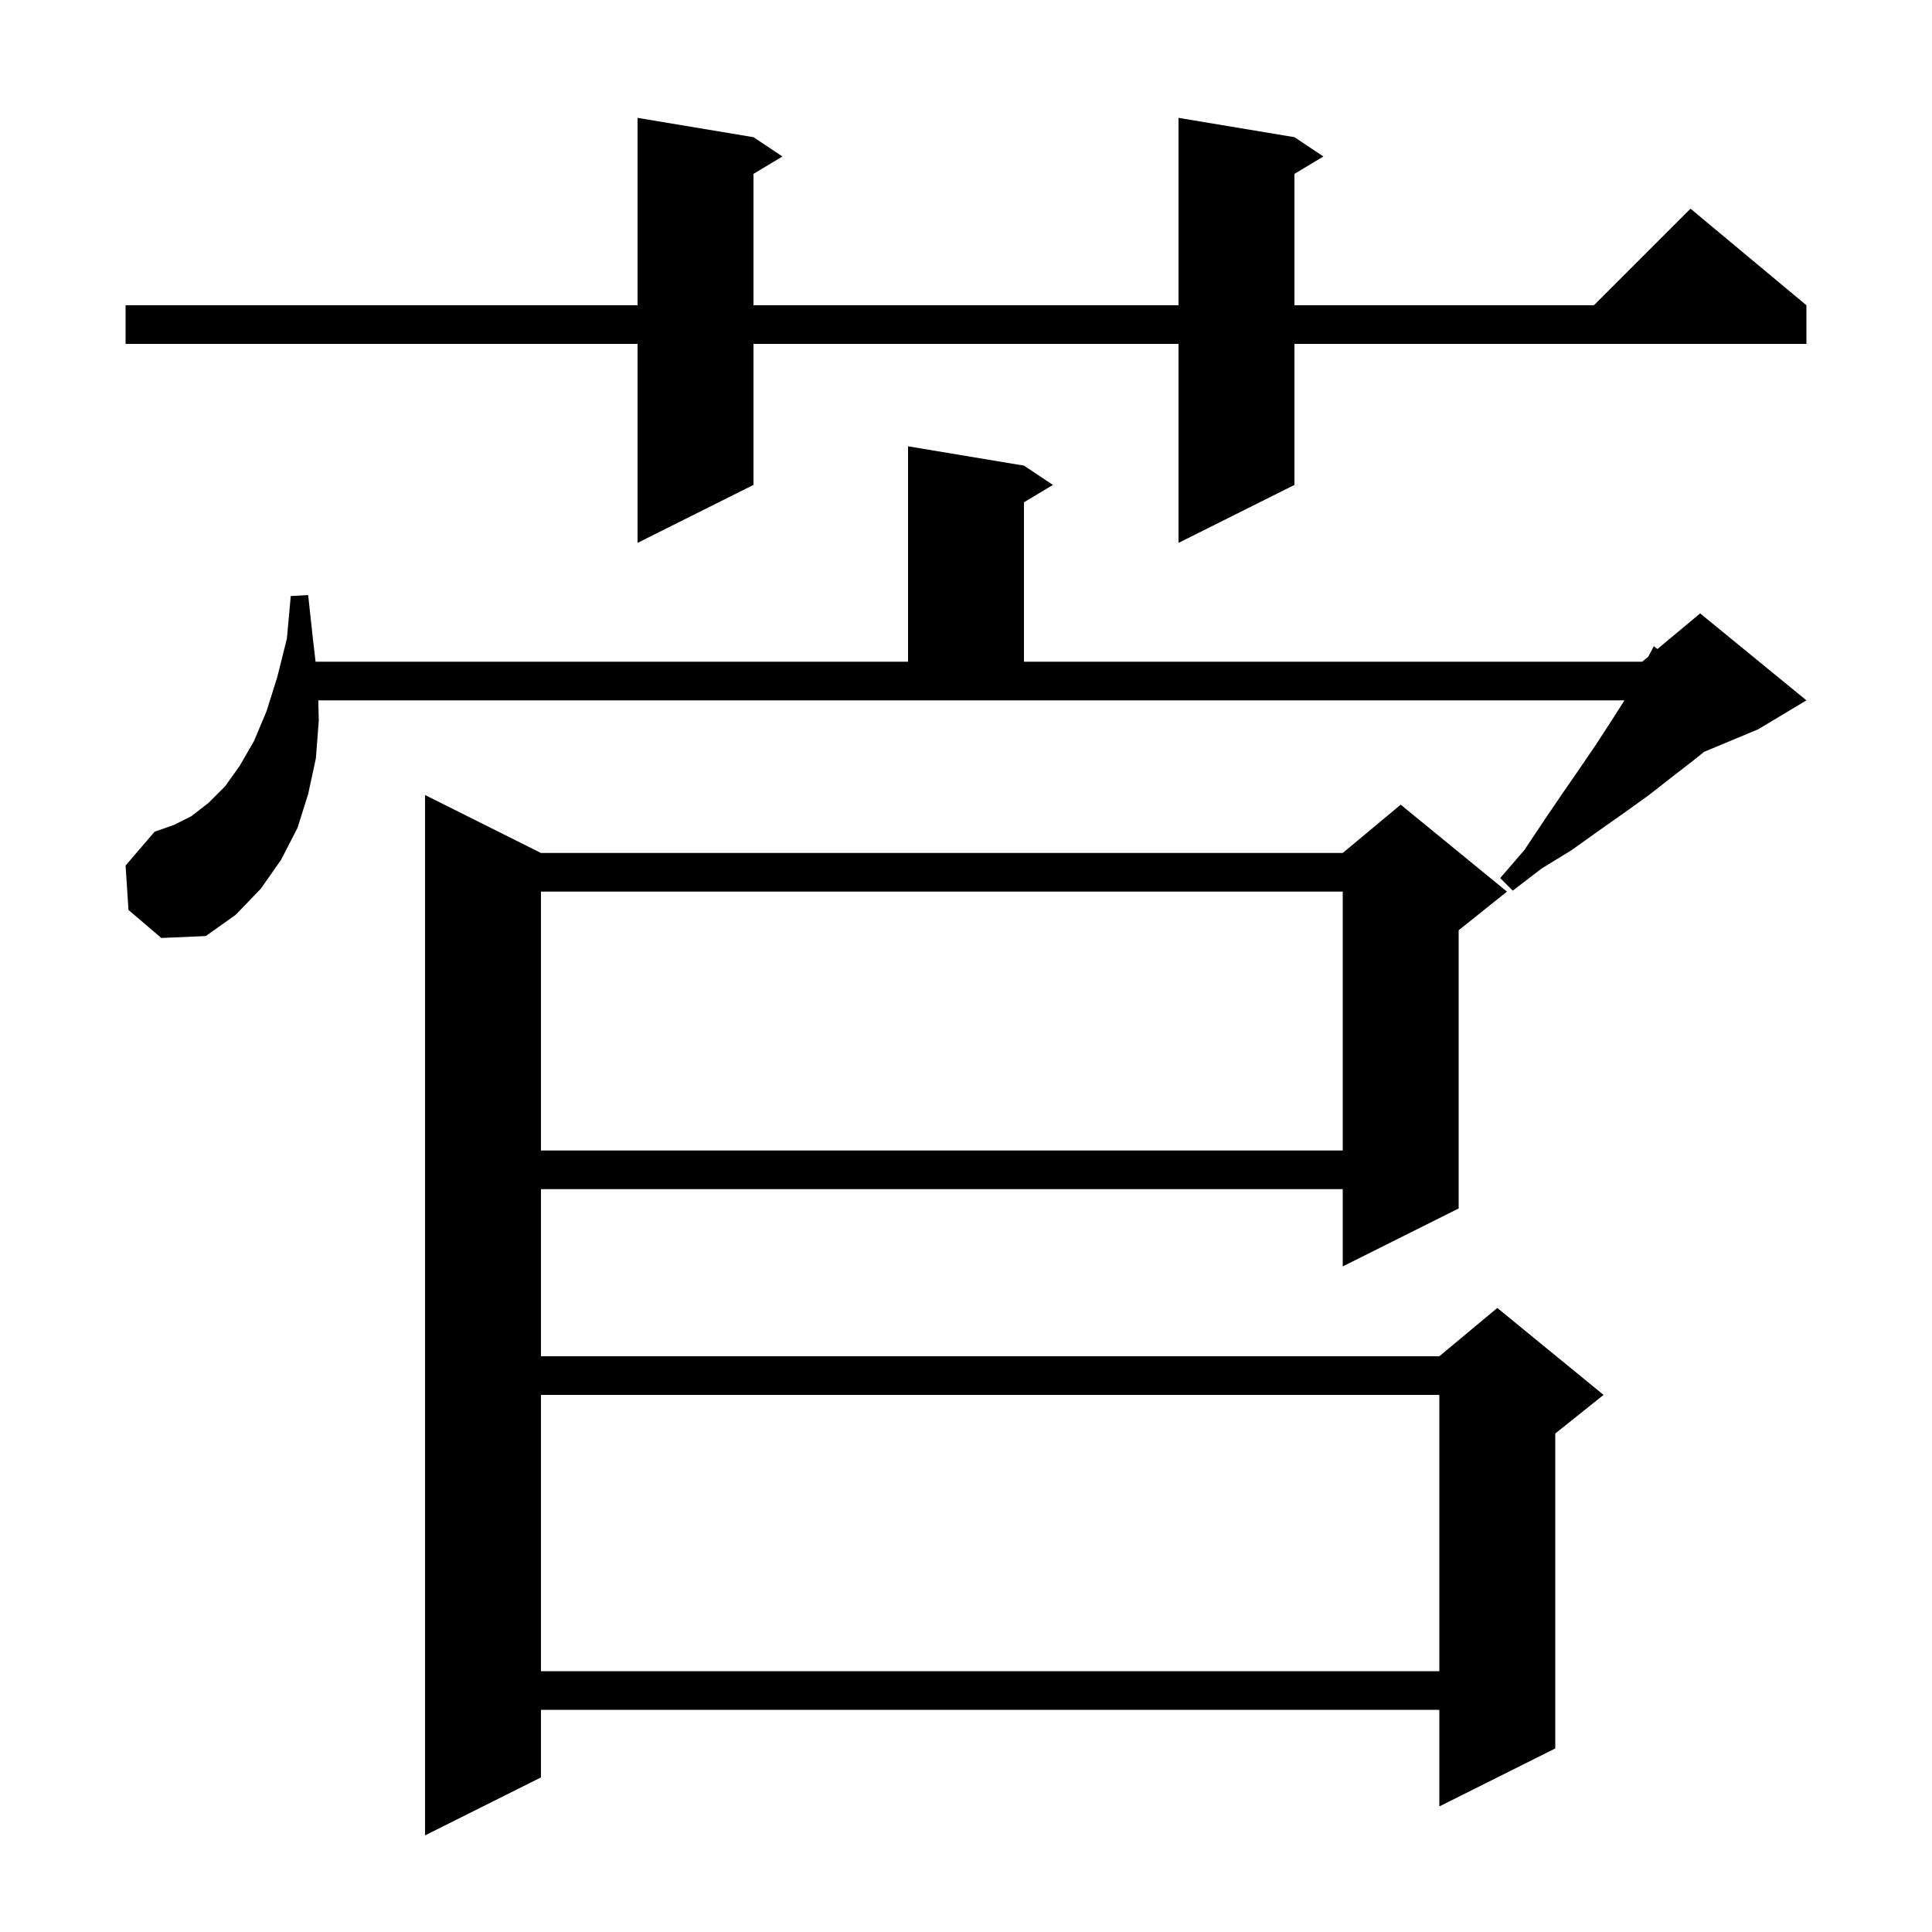 <svg xmlns="http://www.w3.org/2000/svg" xmlns:xlink="http://www.w3.org/1999/xlink" version="1.1" baseProfile="full" viewBox="0 0 200 200" width="200" height="200">
<g fill="black">
<path d="M 56.0 88.3 L 139.0 88.3 L 145.0 83.3 L 156.0 92.3 L 151.0 96.3 L 151.0 125.1 L 139.0 131.1 L 139.0 123.1 L 56.0 123.1 L 56.0 140.4 L 149.0 140.4 L 155.0 135.4 L 166.0 144.4 L 161.0 148.4 L 161.0 181.0 L 149.0 187.0 L 149.0 177.0 L 56.0 177.0 L 56.0 184.0 L 44.0 190.0 L 44.0 82.3 Z M 56.0 144.4 L 56.0 173.0 L 149.0 173.0 L 149.0 144.4 Z M 56.0 92.3 L 56.0 119.1 L 139.0 119.1 L 139.0 92.3 Z M 13.3 94.2 L 13.0 89.6 L 16.0 86.1 L 18.0 85.4 L 19.8 84.5 L 21.6 83.1 L 23.3 81.4 L 24.8 79.3 L 26.3 76.7 L 27.6 73.6 L 28.7 70.1 L 29.7 66.1 L 30.1 61.7 L 31.9 61.6 L 32.4 66.2 L 32.667 68.5 L 94.0 68.5 L 94.0 46.2 L 106.0 48.2 L 109.0 50.2 L 106.0 52.0 L 106.0 68.5 L 170.0 68.5 L 170.632 67.974 L 171.2 66.9 L 171.577 67.186 L 176.0 63.5 L 187.0 72.5 L 182.0 75.5 L 176.417 77.826 L 175.2 78.8 L 173.0 80.5 L 170.7 82.3 L 168.2 84.1 L 165.5 86.0 L 162.7 88.0 L 159.6 89.9 L 156.6 92.2 L 155.3 90.9 L 157.8 88.0 L 159.8 85.0 L 161.7 82.2 L 163.5 79.6 L 165.2 77.1 L 166.7 74.8 L 168.1 72.6 L 168.157 72.5 L 32.949 72.5 L 33.0 74.6 L 32.7 78.5 L 31.9 82.2 L 30.8 85.7 L 29.1 89.0 L 27.0 92.0 L 24.4 94.7 L 21.3 96.9 L 16.7 97.1 Z M 134.0 14.2 L 137.0 16.2 L 134.0 18.0 L 134.0 31.6 L 165.0 31.6 L 175.0 21.6 L 187.0 31.6 L 187.0 35.6 L 134.0 35.6 L 134.0 50.2 L 122.0 56.2 L 122.0 35.6 L 78.0 35.6 L 78.0 50.2 L 66.0 56.2 L 66.0 35.6 L 13.0 35.6 L 13.0 31.6 L 66.0 31.6 L 66.0 12.2 L 78.0 14.2 L 81.0 16.2 L 78.0 18.0 L 78.0 31.6 L 122.0 31.6 L 122.0 12.2 Z " />
</g>
</svg>
